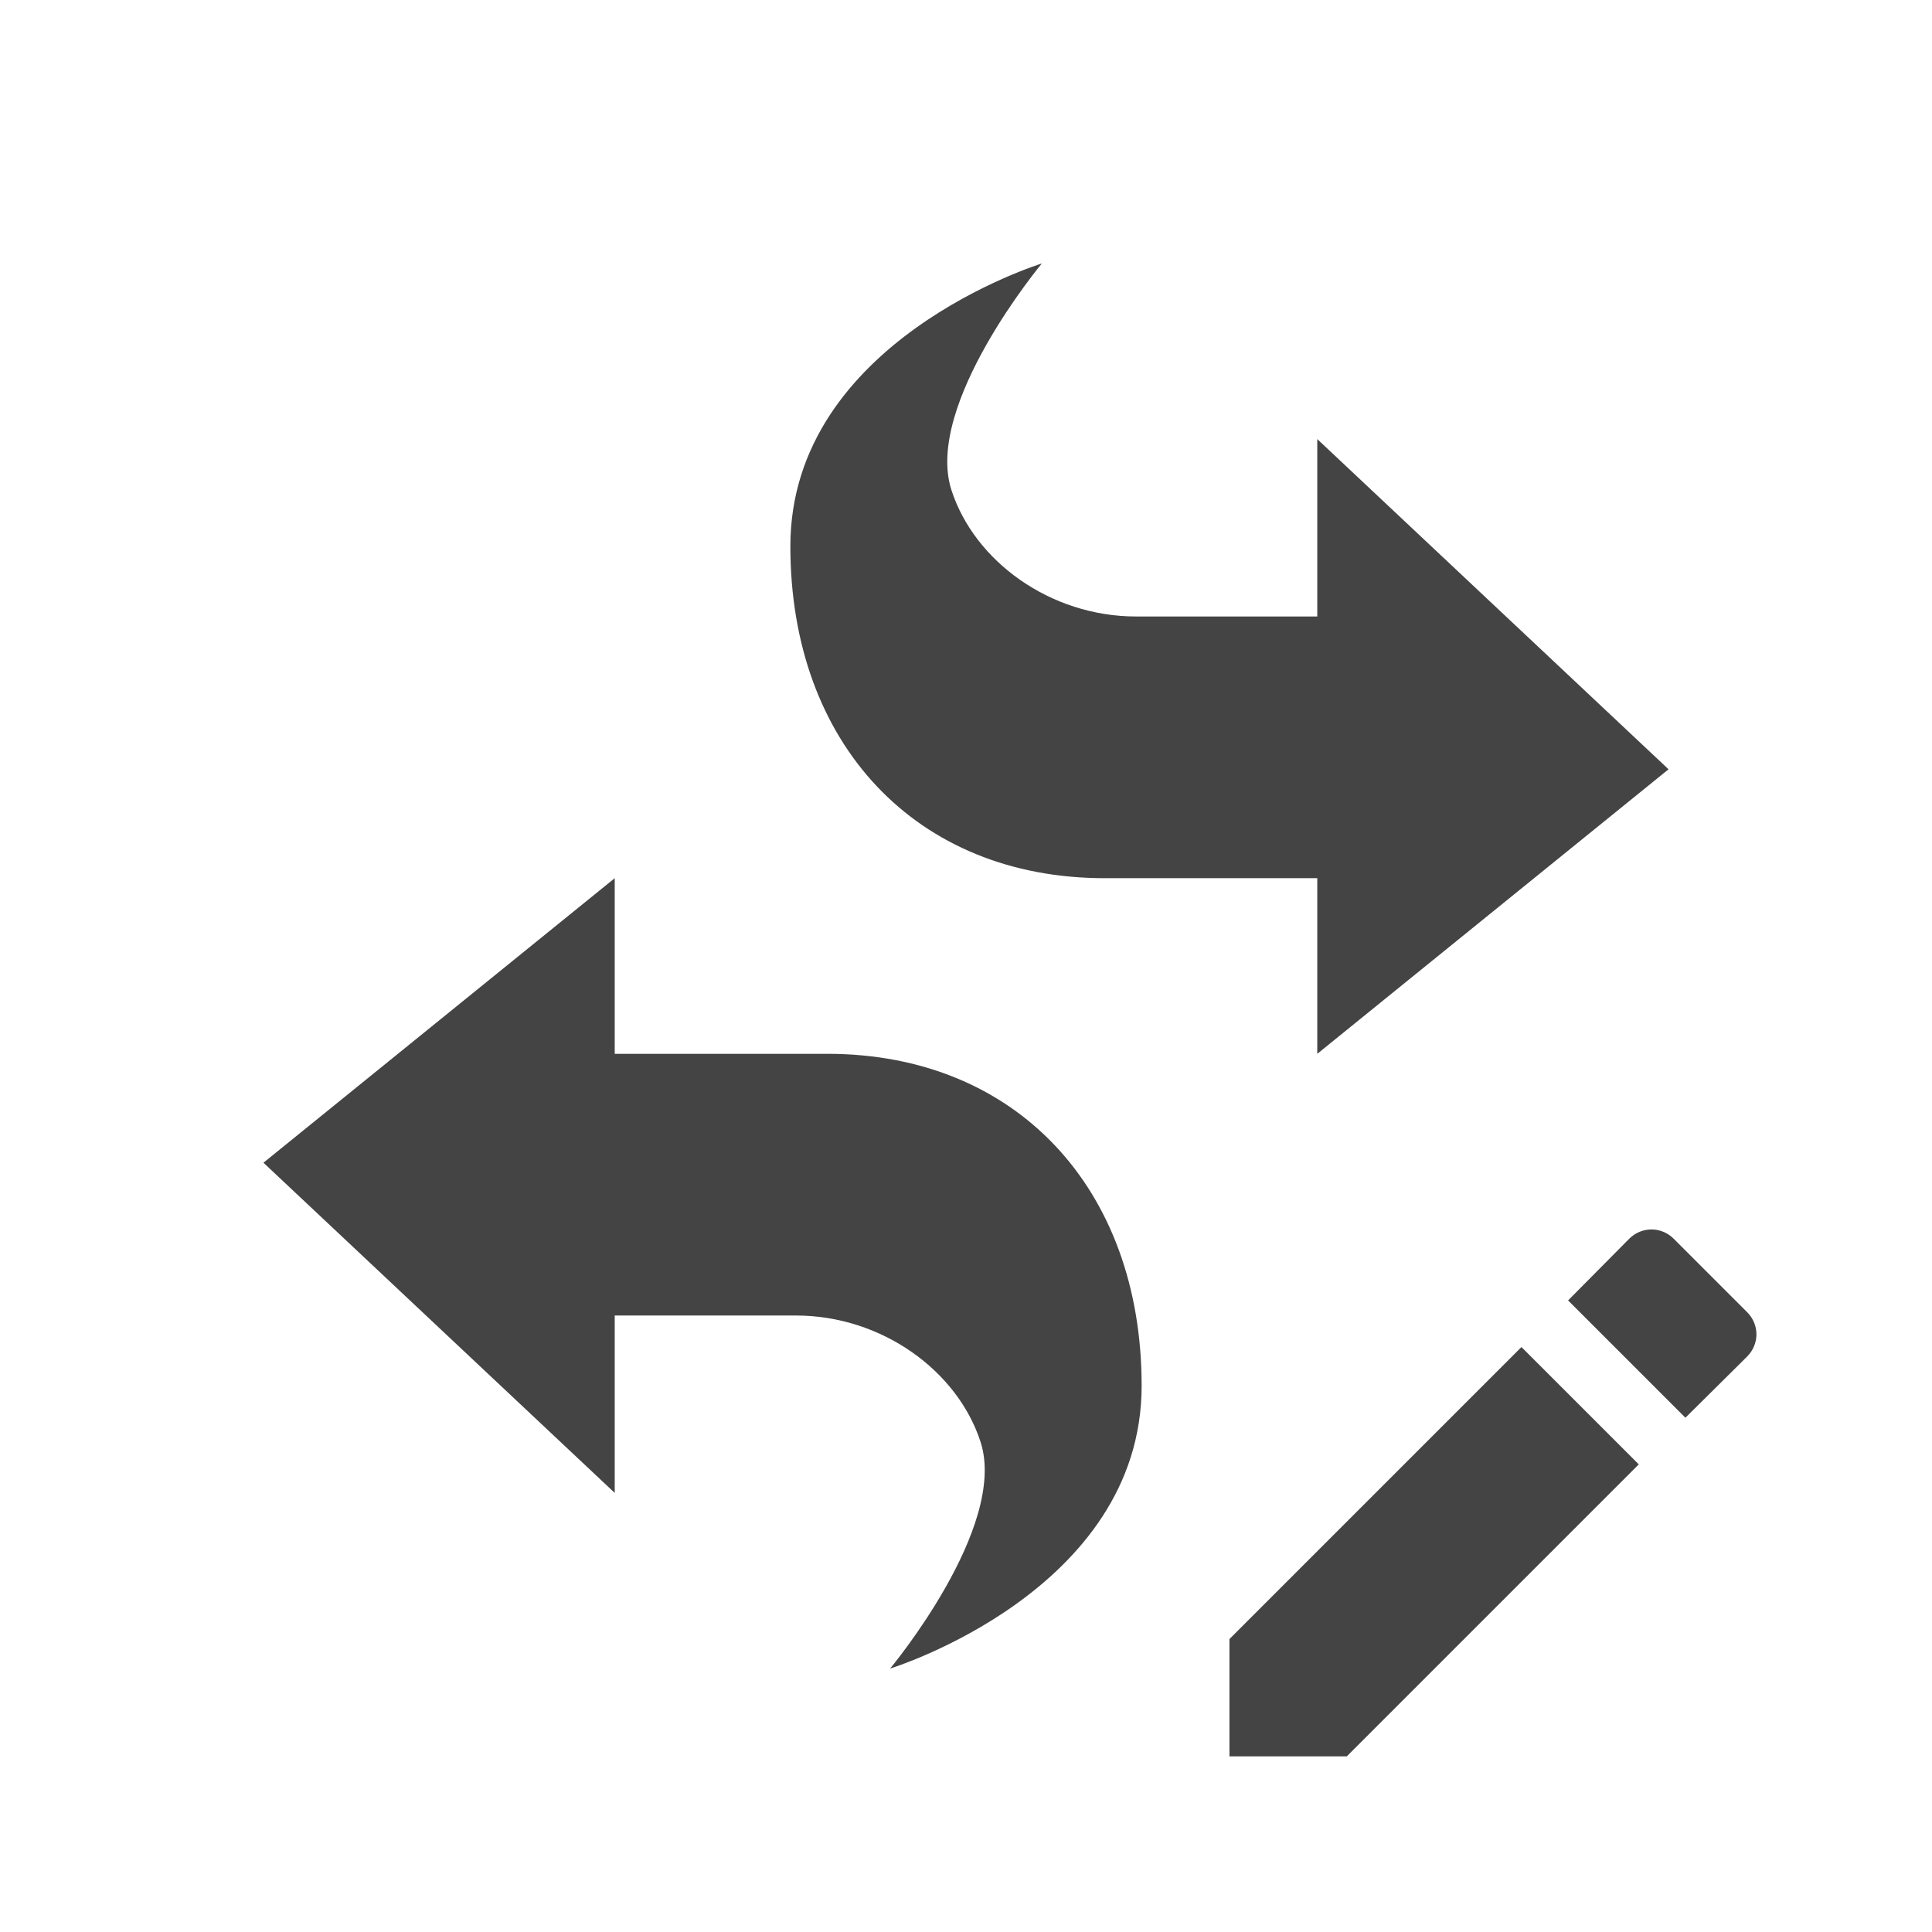 <svg xmlns="http://www.w3.org/2000/svg" width="22" height="22" version="1.1">
 <defs>
  <style id="current-color-scheme" type="text/css">
   .ColorScheme-Text { color:#444444; } .ColorScheme-Highlight { color:#4285f4; }
  </style>
 </defs>
 <path style="fill:currentColor" class="ColorScheme-Text" d="M 7,10 3,13.24 7,17 v -2.02 h 2.063 c 0.977,0 1.841,0.629 2.103,1.44 C 11.479,17.39 10.136,19 10.136,19 10.136,19 13,18.12 13,15.78 13,13.531 11.568,12 9.421,12 H 7 Z"/>
 <path style="fill:currentColor" class="ColorScheme-Text" d="M 15,12 19,8.76 15,5 V 7.02 H 12.937 C 11.96,7.02 11.096,6.391 10.834,5.58 10.521,4.61 11.864,3 11.864,3 11.864,3 9,3.88 9,6.22 9,8.469 10.432,10 12.579,10 H 15 Z"/>
 <path style="fill:currentColor" class="ColorScheme-Text" d="m 18.806,14 c -0.091,0 -0.183,0.035 -0.253,0.105 l -0.697,0.703 1.336,1.336 0.703,-0.697 c 0.141,-0.141 0.141,-0.364 0,-0.505 L 19.058,14.105 C 18.987,14.035 18.897,14 18.806,14 Z M 17.325,15.339 14,18.664 V 20 h 1.336 l 3.325,-3.325 z"/>
</svg>
